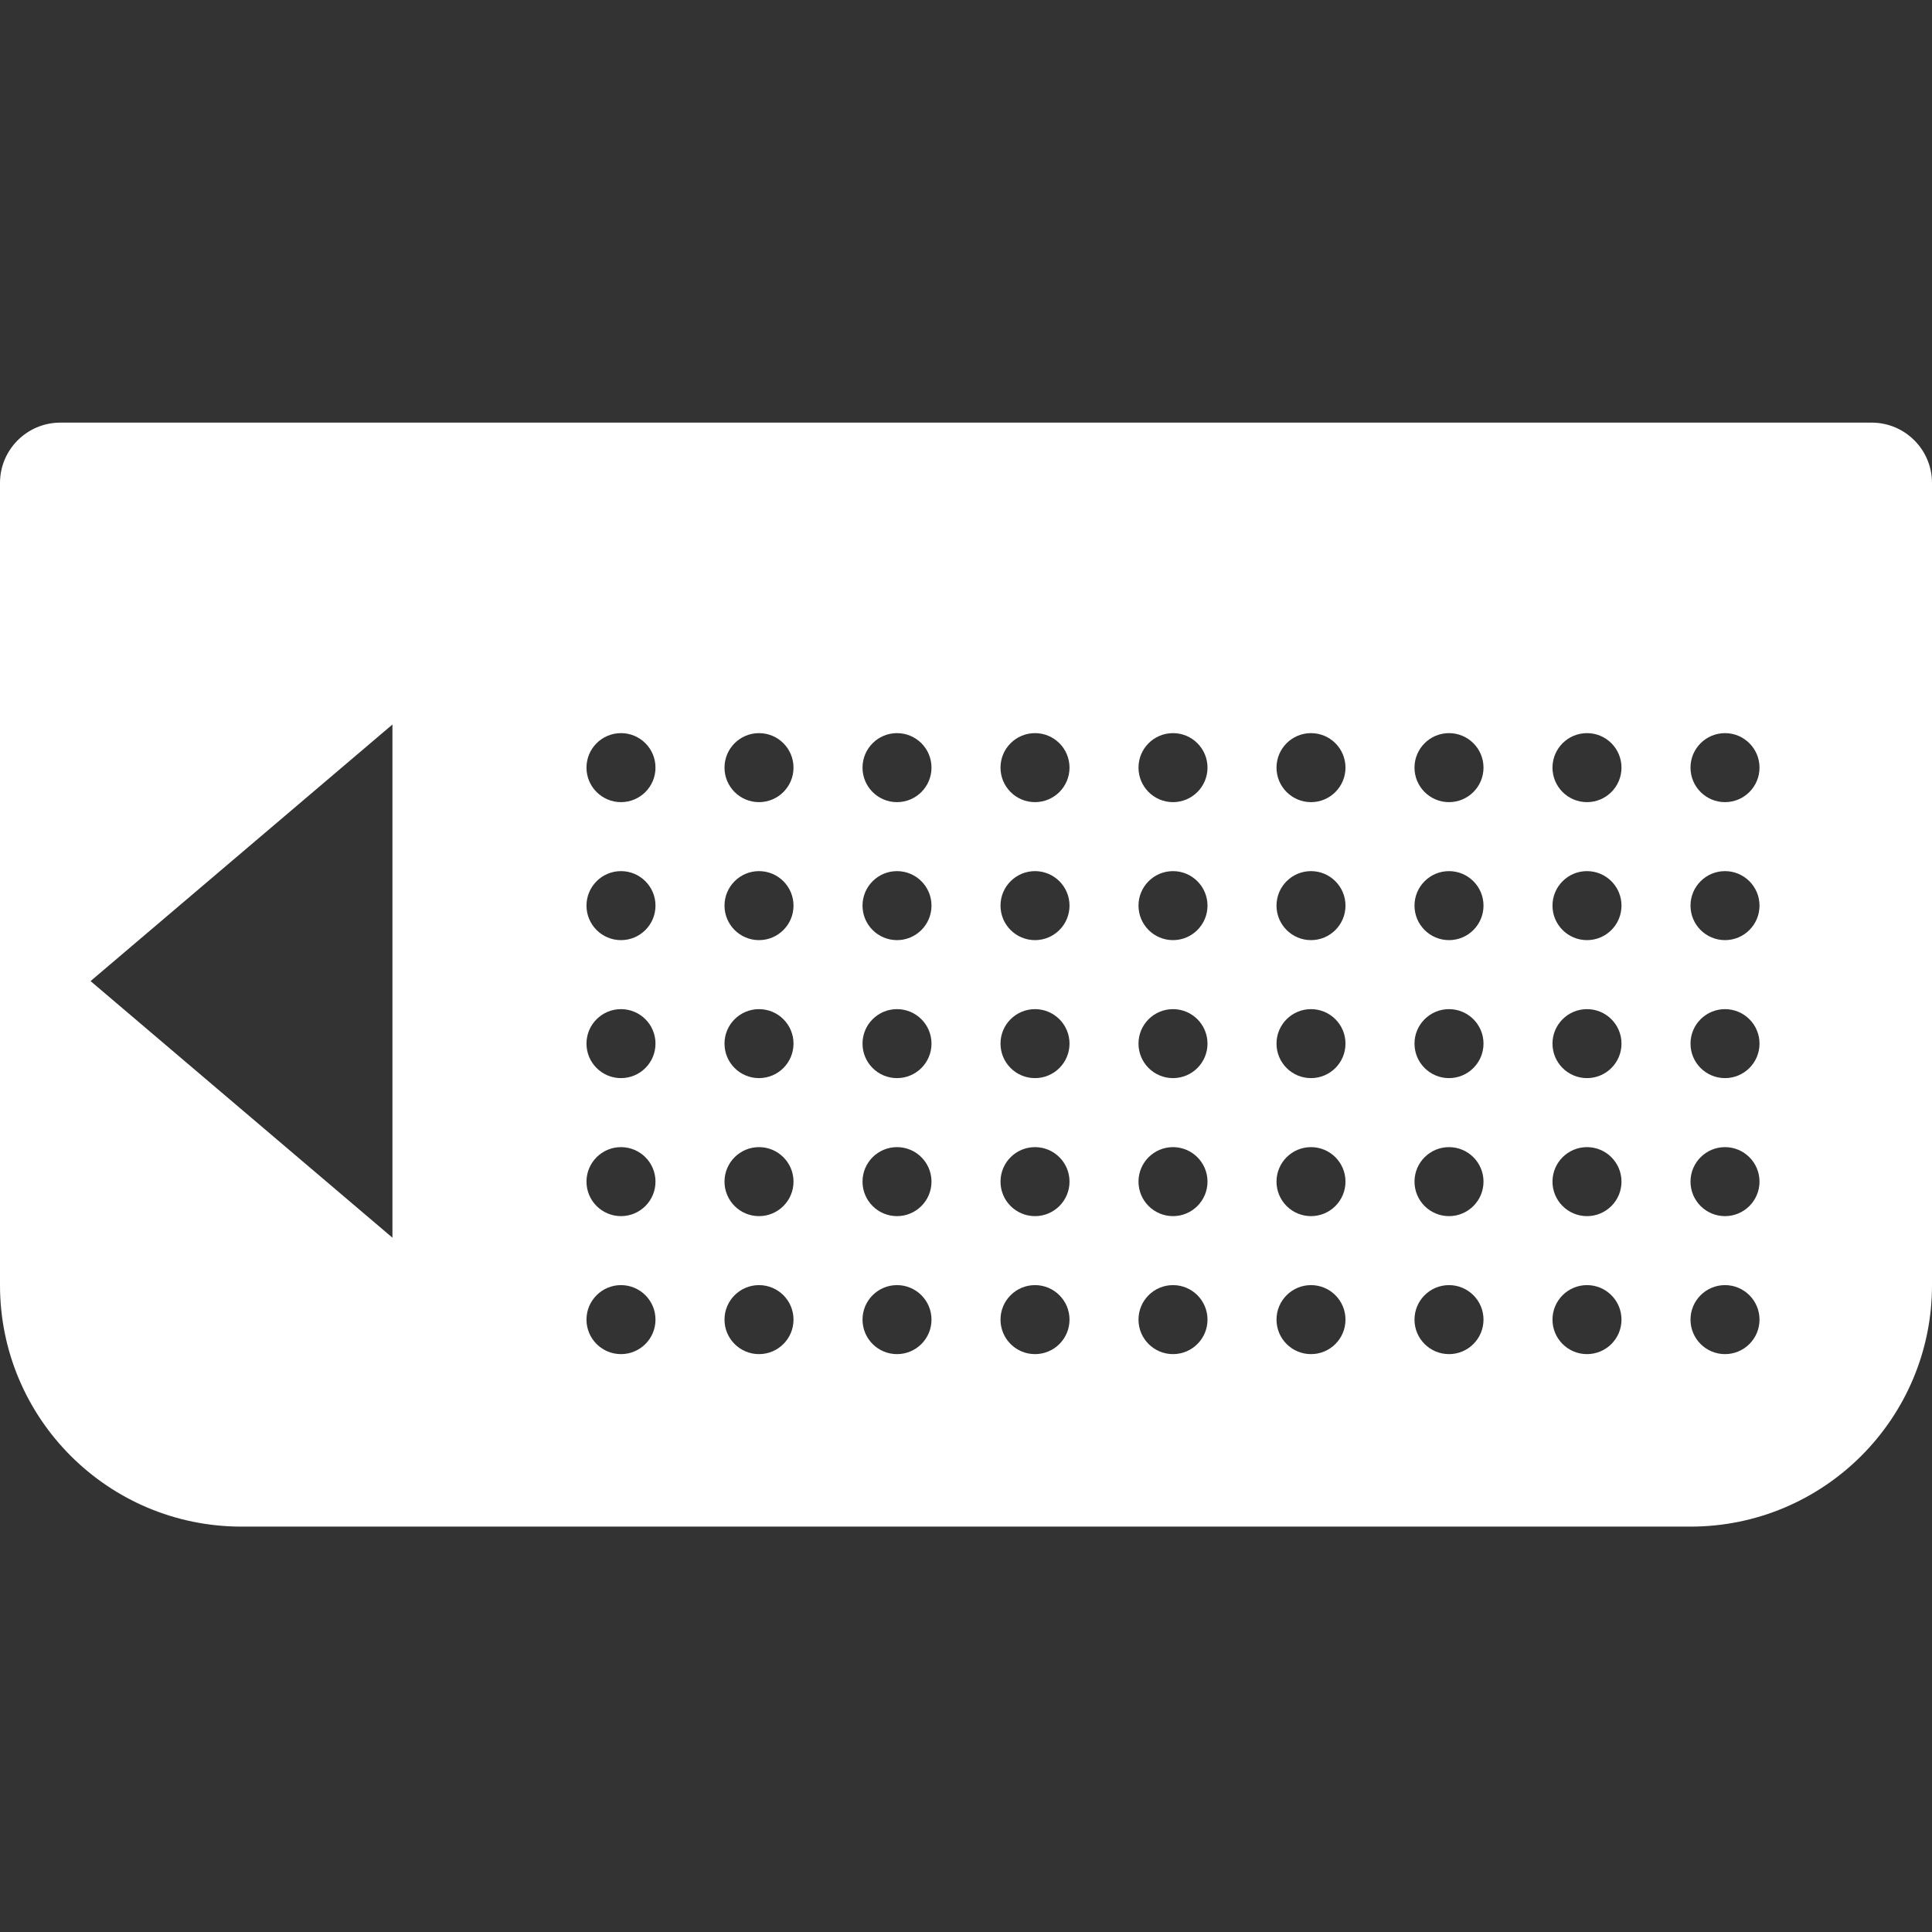 <svg width="64" height="64" viewBox="0 0 64 64" fill="none" xmlns="http://www.w3.org/2000/svg">
<rect x="0" y="0" width="64" height="64" fill="#333333" stroke="none"/>
<path fill-rule="evenodd" clip-rule="evenodd" d="M64 16C64 14.895 63.105 14 62 14H2C0.895 14 0 14.895 0 16V42.571C0 46.99 3.582 50.571 8 50.571H56C60.418 50.571 64 46.99 64 42.571V16ZM56 25.429C56 26.06 56.512 26.572 57.143 26.572C57.774 26.572 58.286 26.06 58.286 25.429C58.286 24.797 57.774 24.286 57.143 24.286C56.512 24.286 56 24.797 56 25.429ZM34.286 26.572C33.654 26.572 33.143 26.06 33.143 25.429C33.143 24.797 33.654 24.286 34.286 24.286C34.917 24.286 35.429 24.797 35.429 25.429C35.429 26.06 34.917 26.572 34.286 26.572ZM56 30C56 30.631 56.512 31.143 57.143 31.143C57.774 31.143 58.286 30.631 58.286 30C58.286 29.369 57.774 28.857 57.143 28.857C56.512 28.857 56 29.369 56 30ZM34.286 31.143C33.654 31.143 33.143 30.631 33.143 30C33.143 29.369 33.654 28.857 34.286 28.857C34.917 28.857 35.429 29.369 35.429 30C35.429 30.631 34.917 31.143 34.286 31.143ZM56 34.571C56 35.203 56.512 35.714 57.143 35.714C57.774 35.714 58.286 35.203 58.286 34.571C58.286 33.94 57.774 33.429 57.143 33.429C56.512 33.429 56 33.94 56 34.571ZM57.143 40.286C56.512 40.286 56 39.774 56 39.143C56 38.512 56.512 38 57.143 38C57.774 38 58.286 38.512 58.286 39.143C58.286 39.774 57.774 40.286 57.143 40.286ZM56 43.714C56 44.346 56.512 44.857 57.143 44.857C57.774 44.857 58.286 44.346 58.286 43.714C58.286 43.083 57.774 42.571 57.143 42.571C56.512 42.571 56 43.083 56 43.714ZM34.286 35.714C33.654 35.714 33.143 35.203 33.143 34.571C33.143 33.94 33.654 33.429 34.286 33.429C34.917 33.429 35.429 33.94 35.429 34.571C35.429 35.203 34.917 35.714 34.286 35.714ZM33.143 39.143C33.143 39.774 33.654 40.286 34.286 40.286C34.917 40.286 35.429 39.774 35.429 39.143C35.429 38.512 34.917 38 34.286 38C33.654 38 33.143 38.512 33.143 39.143ZM34.286 44.857C33.654 44.857 33.143 44.346 33.143 43.714C33.143 43.083 33.654 42.571 34.286 42.571C34.917 42.571 35.429 43.083 35.429 43.714C35.429 44.346 34.917 44.857 34.286 44.857ZM51.428 25.429C51.428 26.06 51.94 26.572 52.571 26.572C53.203 26.572 53.714 26.06 53.714 25.429C53.714 24.797 53.203 24.286 52.571 24.286C51.94 24.286 51.428 24.797 51.428 25.429ZM29.714 26.572C29.083 26.572 28.572 26.06 28.572 25.429C28.572 24.797 29.083 24.286 29.714 24.286C30.346 24.286 30.857 24.797 30.857 25.429C30.857 26.06 30.346 26.572 29.714 26.572ZM51.428 30C51.428 30.631 51.94 31.143 52.571 31.143C53.203 31.143 53.714 30.631 53.714 30C53.714 29.369 53.203 28.857 52.571 28.857C51.94 28.857 51.428 29.369 51.428 30ZM29.714 31.143C29.083 31.143 28.572 30.631 28.572 30C28.572 29.369 29.083 28.857 29.714 28.857C30.346 28.857 30.857 29.369 30.857 30C30.857 30.631 30.346 31.143 29.714 31.143ZM51.428 34.571C51.428 35.203 51.94 35.714 52.571 35.714C53.203 35.714 53.714 35.203 53.714 34.571C53.714 33.94 53.203 33.429 52.571 33.429C51.94 33.429 51.428 33.94 51.428 34.571ZM52.571 40.286C51.94 40.286 51.428 39.774 51.428 39.143C51.428 38.512 51.94 38 52.571 38C53.203 38 53.714 38.512 53.714 39.143C53.714 39.774 53.203 40.286 52.571 40.286ZM51.428 43.714C51.428 44.346 51.94 44.857 52.571 44.857C53.203 44.857 53.714 44.346 53.714 43.714C53.714 43.083 53.203 42.571 52.571 42.571C51.94 42.571 51.428 43.083 51.428 43.714ZM29.714 35.714C29.083 35.714 28.572 35.203 28.572 34.571C28.572 33.94 29.083 33.429 29.714 33.429C30.346 33.429 30.857 33.94 30.857 34.571C30.857 35.203 30.346 35.714 29.714 35.714ZM28.572 39.143C28.572 39.774 29.083 40.286 29.714 40.286C30.346 40.286 30.857 39.774 30.857 39.143C30.857 38.512 30.346 38 29.714 38C29.083 38 28.572 38.512 28.572 39.143ZM29.714 44.857C29.083 44.857 28.572 44.346 28.572 43.714C28.572 43.083 29.083 42.571 29.714 42.571C30.346 42.571 30.857 43.083 30.857 43.714C30.857 44.346 30.346 44.857 29.714 44.857ZM46.857 25.429C46.857 26.06 47.369 26.572 48 26.572C48.631 26.572 49.143 26.06 49.143 25.429C49.143 24.797 48.631 24.286 48 24.286C47.369 24.286 46.857 24.797 46.857 25.429ZM25.143 26.572C24.512 26.572 24 26.06 24 25.429C24 24.797 24.512 24.286 25.143 24.286C25.774 24.286 26.286 24.797 26.286 25.429C26.286 26.06 25.774 26.572 25.143 26.572ZM19.428 25.429C19.428 26.06 19.94 26.572 20.571 26.572C21.203 26.572 21.714 26.06 21.714 25.429C21.714 24.797 21.203 24.286 20.571 24.286C19.94 24.286 19.428 24.797 19.428 25.429ZM48 31.143C47.369 31.143 46.857 30.631 46.857 30C46.857 29.369 47.369 28.857 48 28.857C48.631 28.857 49.143 29.369 49.143 30C49.143 30.631 48.631 31.143 48 31.143ZM24 30C24 30.631 24.512 31.143 25.143 31.143C25.774 31.143 26.286 30.631 26.286 30C26.286 29.369 25.774 28.857 25.143 28.857C24.512 28.857 24 29.369 24 30ZM20.571 31.143C19.94 31.143 19.428 30.631 19.428 30C19.428 29.369 19.94 28.857 20.571 28.857C21.203 28.857 21.714 29.369 21.714 30C21.714 30.631 21.203 31.143 20.571 31.143ZM46.857 34.571C46.857 35.203 47.369 35.714 48 35.714C48.631 35.714 49.143 35.203 49.143 34.571C49.143 33.94 48.631 33.429 48 33.429C47.369 33.429 46.857 33.94 46.857 34.571ZM48 40.286C47.369 40.286 46.857 39.774 46.857 39.143C46.857 38.512 47.369 38 48 38C48.631 38 49.143 38.512 49.143 39.143C49.143 39.774 48.631 40.286 48 40.286ZM46.857 43.714C46.857 44.346 47.369 44.857 48 44.857C48.631 44.857 49.143 44.346 49.143 43.714C49.143 43.083 48.631 42.571 48 42.571C47.369 42.571 46.857 43.083 46.857 43.714ZM25.143 35.714C24.512 35.714 24 35.203 24 34.571C24 33.94 24.512 33.429 25.143 33.429C25.774 33.429 26.286 33.94 26.286 34.571C26.286 35.203 25.774 35.714 25.143 35.714ZM24 39.143C24 39.774 24.512 40.286 25.143 40.286C25.774 40.286 26.286 39.774 26.286 39.143C26.286 38.512 25.774 38 25.143 38C24.512 38 24 38.512 24 39.143ZM25.143 44.857C24.512 44.857 24 44.346 24 43.714C24 43.083 24.512 42.571 25.143 42.571C25.774 42.571 26.286 43.083 26.286 43.714C26.286 44.346 25.774 44.857 25.143 44.857ZM19.428 34.571C19.428 35.203 19.94 35.714 20.571 35.714C21.203 35.714 21.714 35.203 21.714 34.571C21.714 33.94 21.203 33.429 20.571 33.429C19.94 33.429 19.428 33.94 19.428 34.571ZM20.571 40.286C19.94 40.286 19.428 39.774 19.428 39.143C19.428 38.512 19.94 38 20.571 38C21.203 38 21.714 38.512 21.714 39.143C21.714 39.774 21.203 40.286 20.571 40.286ZM19.428 43.714C19.428 44.346 19.94 44.857 20.571 44.857C21.203 44.857 21.714 44.346 21.714 43.714C21.714 43.083 21.203 42.571 20.571 42.571C19.94 42.571 19.428 43.083 19.428 43.714ZM43.429 26.572C42.797 26.572 42.286 26.06 42.286 25.429C42.286 24.797 42.797 24.286 43.429 24.286C44.06 24.286 44.571 24.797 44.571 25.429C44.571 26.06 44.06 26.572 43.429 26.572ZM37.714 25.429C37.714 26.06 38.226 26.572 38.857 26.572C39.488 26.572 40 26.06 40 25.429C40 24.797 39.488 24.286 38.857 24.286C38.226 24.286 37.714 24.797 37.714 25.429ZM43.429 31.143C42.797 31.143 42.286 30.631 42.286 30C42.286 29.369 42.797 28.857 43.429 28.857C44.06 28.857 44.571 29.369 44.571 30C44.571 30.631 44.06 31.143 43.429 31.143ZM37.714 30C37.714 30.631 38.226 31.143 38.857 31.143C39.488 31.143 40 30.631 40 30C40 29.369 39.488 28.857 38.857 28.857C38.226 28.857 37.714 29.369 37.714 30ZM43.429 35.714C42.797 35.714 42.286 35.203 42.286 34.571C42.286 33.94 42.797 33.429 43.429 33.429C44.06 33.429 44.571 33.94 44.571 34.571C44.571 35.203 44.06 35.714 43.429 35.714ZM42.286 39.143C42.286 39.774 42.797 40.286 43.429 40.286C44.06 40.286 44.571 39.774 44.571 39.143C44.571 38.512 44.06 38 43.429 38C42.797 38 42.286 38.512 42.286 39.143ZM43.429 44.857C42.797 44.857 42.286 44.346 42.286 43.714C42.286 43.083 42.797 42.571 43.429 42.571C44.06 42.571 44.571 43.083 44.571 43.714C44.571 44.346 44.06 44.857 43.429 44.857ZM37.714 34.571C37.714 35.203 38.226 35.714 38.857 35.714C39.488 35.714 40 35.203 40 34.571C40 33.94 39.488 33.429 38.857 33.429C38.226 33.429 37.714 33.94 37.714 34.571ZM38.857 40.286C38.226 40.286 37.714 39.774 37.714 39.143C37.714 38.512 38.226 38 38.857 38C39.488 38 40 38.512 40 39.143C40 39.774 39.488 40.286 38.857 40.286ZM37.714 43.714C37.714 44.346 38.226 44.857 38.857 44.857C39.488 44.857 40 44.346 40 43.714C40 43.083 39.488 42.571 38.857 42.571C38.226 42.571 37.714 43.083 37.714 43.714ZM3 32.5L13 41V24L3 32.5Z" fill="white"/>
</svg>
